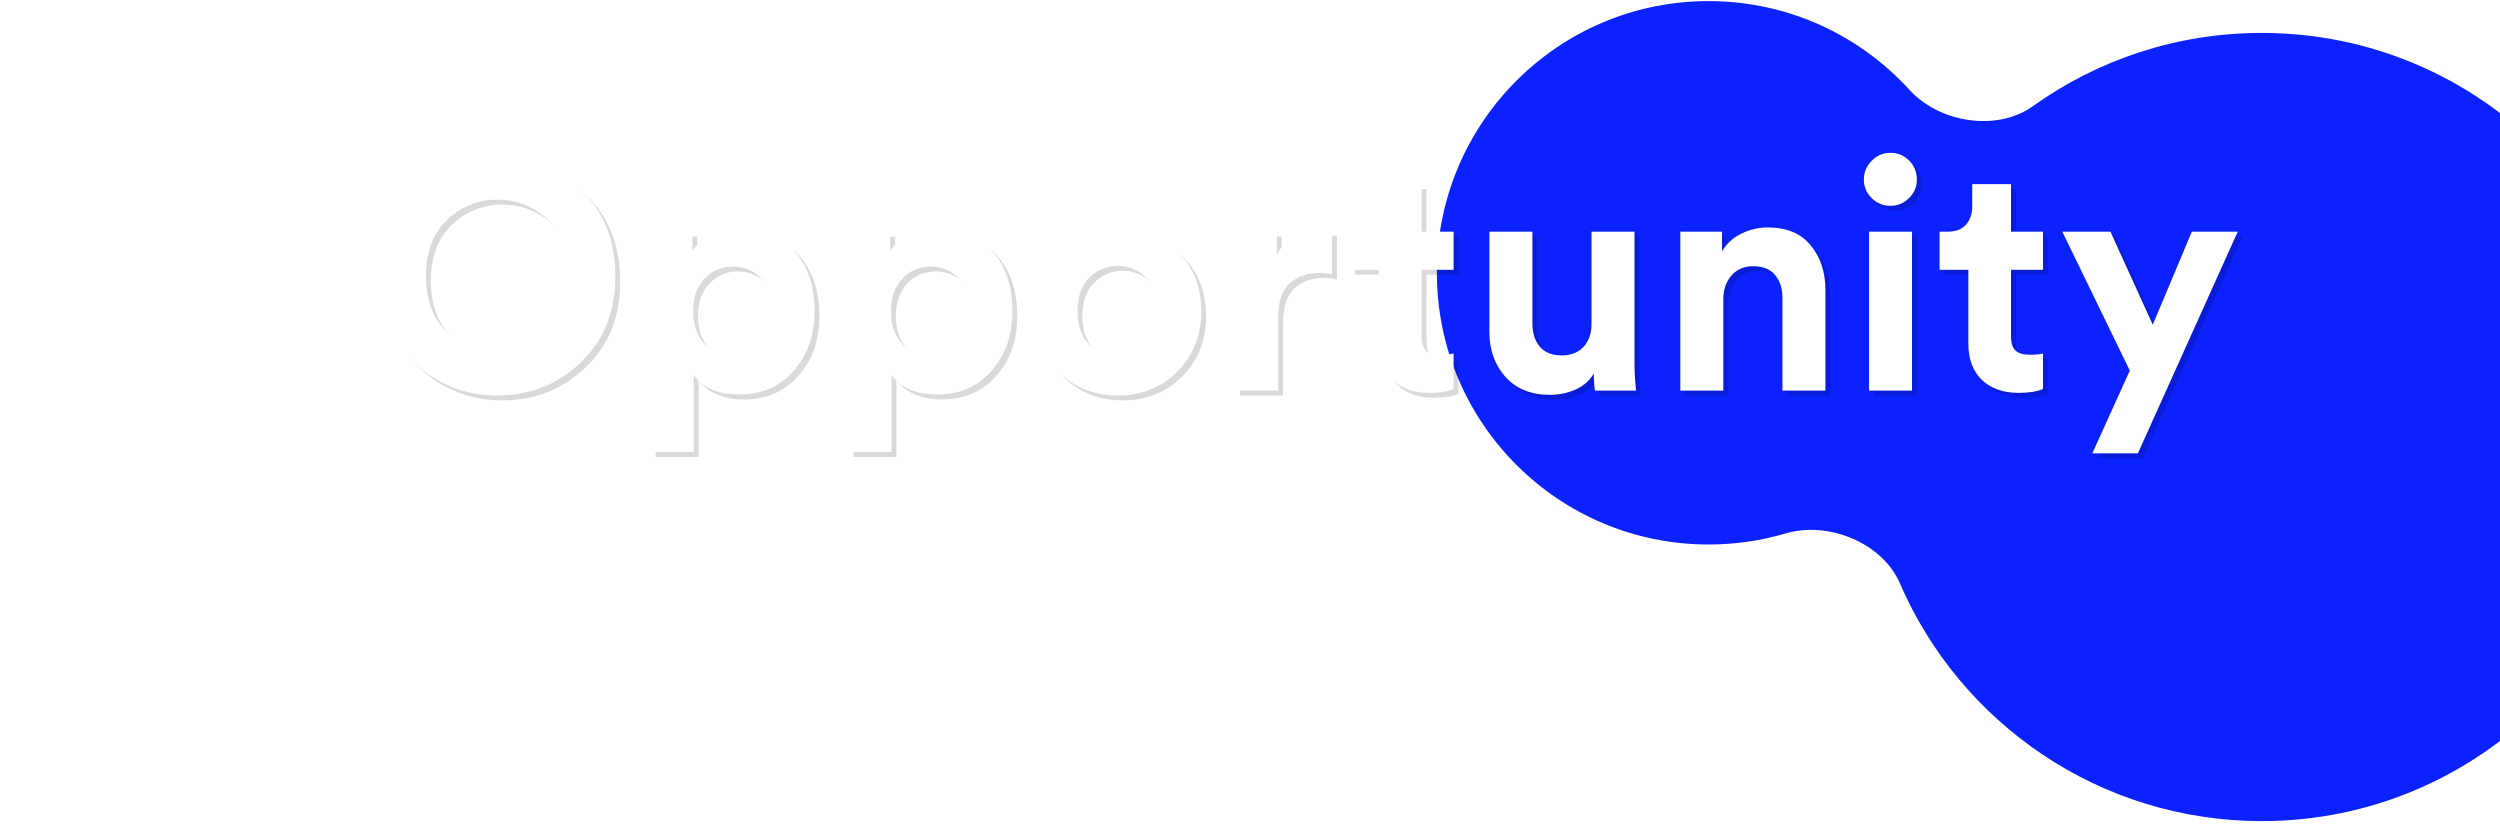 <svg width="640" height="211" viewBox="0 0 640 211" fill="none" xmlns="http://www.w3.org/2000/svg">
<path fill-rule="evenodd" clip-rule="evenodd" d="M486.373 149.333C481.863 138.906 468.008 133.345 457.112 136.56C450.861 138.404 444.243 139.394 437.394 139.394C398.979 139.394 367.838 108.253 367.838 69.838C367.838 31.423 398.979 0.282 437.394 0.282C457.774 0.282 476.106 9.046 488.828 23.012C496.466 31.396 511.165 33.796 520.39 27.198C536.913 15.382 557.151 8.428 579.013 8.428C634.732 8.428 679.901 53.597 679.901 109.316C679.901 165.035 634.732 210.204 579.013 210.204C537.512 210.204 501.864 185.145 486.373 149.333Z" fill="#0B22FE"/>
<g opacity="0.15" filter="url(#filter0_f_128_3493)">
<path d="M115.767 57.497C112.127 60.861 110.308 65.658 110.308 71.889C110.308 78.121 112.127 82.946 115.767 86.365C119.406 89.728 123.68 91.41 128.588 91.41C133.551 91.41 137.852 89.728 141.491 86.365C145.131 82.946 146.95 78.121 146.95 71.889C146.95 65.658 145.131 60.861 141.491 57.497C137.852 54.078 133.551 52.368 128.588 52.368C123.68 52.368 119.406 54.078 115.767 57.497ZM98.479 71.972C98.479 62.818 101.429 55.429 107.33 49.804C113.23 44.18 120.316 41.367 128.588 41.367C136.914 41.367 144.028 44.18 149.928 49.804C155.829 55.429 158.779 62.818 158.779 71.972C158.779 81.071 155.829 88.432 149.928 94.057C144.028 99.682 136.914 102.494 128.588 102.494C120.316 102.494 113.23 99.682 107.33 94.057C101.429 88.432 98.479 81.071 98.479 71.972ZM178.849 116.969H167.848V60.557H178.518V65.52C179.511 63.866 181.11 62.487 183.315 61.385C185.521 60.227 188.085 59.647 191.008 59.647C196.798 59.647 201.375 61.633 204.739 65.603C208.103 69.518 209.784 74.591 209.784 80.823C209.784 87.054 207.992 92.182 204.408 96.208C200.879 100.233 196.274 102.246 190.594 102.246C185.19 102.246 181.275 100.592 178.849 97.283V116.969ZM196.054 89.342C197.984 87.247 198.949 84.434 198.949 80.905C198.949 77.376 197.984 74.591 196.054 72.551C194.179 70.511 191.78 69.491 188.857 69.491C185.935 69.491 183.508 70.538 181.578 72.634C179.648 74.674 178.683 77.431 178.683 80.905C178.683 84.379 179.648 87.164 181.578 89.26C183.508 91.355 185.935 92.403 188.857 92.403C191.78 92.403 194.179 91.383 196.054 89.342ZM229.496 116.969H218.495V60.557H229.165V65.52C230.158 63.866 231.757 62.487 233.963 61.385C236.168 60.227 238.732 59.647 241.655 59.647C247.445 59.647 252.022 61.633 255.386 65.603C258.75 69.518 260.431 74.591 260.431 80.823C260.431 87.054 258.639 92.182 255.055 96.208C251.526 100.233 246.921 102.246 241.241 102.246C235.837 102.246 231.922 100.592 229.496 97.283V116.969ZM246.701 89.342C248.631 87.247 249.596 84.434 249.596 80.905C249.596 77.376 248.631 74.591 246.701 72.551C244.826 70.511 242.427 69.491 239.504 69.491C236.582 69.491 234.156 70.538 232.225 72.634C230.295 74.674 229.33 77.431 229.33 80.905C229.33 84.379 230.295 87.164 232.225 89.26C234.156 91.355 236.582 92.403 239.504 92.403C242.427 92.403 244.826 91.383 246.701 89.342ZM280.06 89.425C282.101 91.465 284.554 92.486 287.422 92.486C290.289 92.486 292.716 91.465 294.701 89.425C296.741 87.385 297.761 84.545 297.761 80.905C297.761 77.266 296.741 74.426 294.701 72.386C292.716 70.345 290.289 69.325 287.422 69.325C284.554 69.325 282.101 70.345 280.06 72.386C278.075 74.426 277.082 77.266 277.082 80.905C277.082 84.545 278.075 87.385 280.06 89.425ZM272.12 65.438C276.2 61.357 281.301 59.317 287.422 59.317C293.543 59.317 298.616 61.357 302.642 65.438C306.722 69.518 308.762 74.674 308.762 80.905C308.762 87.136 306.722 92.293 302.642 96.373C298.616 100.454 293.543 102.494 287.422 102.494C281.301 102.494 276.2 100.454 272.12 96.373C268.094 92.293 266.081 87.136 266.081 80.905C266.081 74.674 268.094 69.518 272.12 65.438ZM342.261 60.392V71.476C341.158 71.255 340.055 71.145 338.952 71.145C335.809 71.145 333.272 72.055 331.342 73.874C329.412 75.639 328.447 78.562 328.447 82.642V101.253H317.446V60.557H328.117V66.596C330.102 62.349 333.962 60.227 339.697 60.227C340.303 60.227 341.158 60.282 342.261 60.392ZM365.18 48.398V60.557H373.369V70.318H365.18V87.357C365.18 89.067 365.566 90.28 366.338 90.997C367.11 91.713 368.323 92.072 369.978 92.072C371.467 92.072 372.597 91.962 373.369 91.741V100.84C371.77 101.501 369.702 101.832 367.165 101.832C363.195 101.832 360.052 100.729 357.736 98.524C355.42 96.263 354.262 93.175 354.262 89.26V70.318H346.9V60.557H348.968C351.008 60.557 352.552 59.978 353.6 58.82C354.703 57.607 355.254 56.035 355.254 54.105V48.398H365.18ZM409.591 101.253C409.37 100.15 409.26 98.689 409.26 96.869C408.212 98.689 406.64 100.068 404.545 101.005C402.505 101.887 400.326 102.329 398.01 102.329C393.213 102.329 389.436 100.812 386.678 97.779C383.921 94.691 382.543 90.859 382.543 86.282V60.557H393.544V84.049C393.544 86.475 394.178 88.46 395.446 90.004C396.715 91.493 398.562 92.237 400.988 92.237C403.359 92.237 405.234 91.52 406.613 90.087C407.991 88.598 408.681 86.64 408.681 84.214V60.557H419.682V93.892C419.682 96.483 419.82 98.937 420.095 101.253H409.591ZM442.423 77.845V101.253H431.422V60.557H442.093V65.603C443.251 63.618 444.905 62.101 447.056 61.054C449.206 60.006 451.467 59.482 453.838 59.482C458.636 59.482 462.275 60.998 464.757 64.031C467.293 67.009 468.562 70.869 468.562 75.612V101.253H457.56V77.514C457.56 75.088 456.926 73.13 455.658 71.641C454.445 70.152 452.57 69.408 450.033 69.408C447.717 69.408 445.87 70.207 444.491 71.807C443.113 73.406 442.423 75.418 442.423 77.845ZM490.728 101.253H479.727V60.557H490.728V101.253ZM478.403 47.24C478.403 45.365 479.065 43.766 480.389 42.443C481.712 41.064 483.311 40.375 485.186 40.375C487.061 40.375 488.66 41.036 489.984 42.36C491.307 43.683 491.969 45.31 491.969 47.24C491.969 49.06 491.307 50.632 489.984 51.955C488.66 53.278 487.061 53.94 485.186 53.94C483.311 53.94 481.712 53.278 480.389 51.955C479.065 50.632 478.403 49.06 478.403 47.24ZM516.071 48.398V60.557H524.26V70.318H516.071V87.357C516.071 89.067 516.457 90.28 517.229 90.997C518.001 91.713 519.214 92.072 520.869 92.072C522.358 92.072 523.488 91.962 524.26 91.741V100.84C522.661 101.501 520.593 101.832 518.056 101.832C514.086 101.832 510.943 100.729 508.627 98.524C506.311 96.263 505.153 93.175 505.153 89.26V70.318H497.791V60.557H499.859C501.899 60.557 503.443 59.978 504.491 58.82C505.594 57.607 506.145 56.035 506.145 54.105V48.398H516.071ZM548.555 117.3H536.892L546.487 96.125L529.2 60.557H541.524L552.36 84.379L562.369 60.557H574.114L548.555 117.3Z" fill="black"/>
</g>
<path d="M114.513 56.243C110.874 59.607 109.054 64.405 109.054 70.636C109.054 76.867 110.874 81.692 114.513 85.111C118.153 88.475 122.427 90.157 127.334 90.157C132.297 90.157 136.598 88.475 140.238 85.111C143.877 81.692 145.697 76.867 145.697 70.636C145.697 64.405 143.877 59.607 140.238 56.243C136.598 52.825 132.297 51.115 127.334 51.115C122.427 51.115 118.153 52.825 114.513 56.243ZM97.226 70.719C97.226 61.565 100.176 54.176 106.076 48.551C111.977 42.926 119.063 40.114 127.334 40.114C135.661 40.114 142.775 42.926 148.675 48.551C154.575 54.176 157.525 61.565 157.525 70.719C157.525 79.817 154.575 87.179 148.675 92.804C142.775 98.428 135.661 101.241 127.334 101.241C119.063 101.241 111.977 98.428 106.076 92.804C100.176 87.179 97.226 79.817 97.226 70.719ZM177.596 115.716H166.594V59.304H177.265V64.267C178.257 62.613 179.856 61.234 182.062 60.131C184.268 58.973 186.832 58.394 189.755 58.394C195.545 58.394 200.122 60.379 203.485 64.35C206.849 68.265 208.531 73.338 208.531 79.569C208.531 85.8 206.739 90.929 203.155 94.954C199.625 98.98 195.021 100.993 189.341 100.993C183.937 100.993 180.022 99.338 177.596 96.03V115.716ZM194.8 88.089C196.73 85.993 197.695 83.181 197.695 79.652C197.695 76.123 196.73 73.338 194.8 71.298C192.925 69.257 190.527 68.237 187.604 68.237C184.682 68.237 182.255 69.285 180.325 71.38C178.395 73.421 177.43 76.178 177.43 79.652C177.43 83.126 178.395 85.911 180.325 88.006C182.255 90.102 184.682 91.15 187.604 91.15C190.527 91.15 192.925 90.129 194.8 88.089ZM228.243 115.716H217.241V59.304H227.912V64.267C228.904 62.613 230.503 61.234 232.709 60.131C234.915 58.973 237.479 58.394 240.402 58.394C246.192 58.394 250.769 60.379 254.133 64.35C257.496 68.265 259.178 73.338 259.178 79.569C259.178 85.8 257.386 90.929 253.802 94.954C250.272 98.98 245.668 100.993 239.988 100.993C234.584 100.993 230.669 99.338 228.243 96.03V115.716ZM245.447 88.089C247.377 85.993 248.342 83.181 248.342 79.652C248.342 76.123 247.377 73.338 245.447 71.298C243.573 69.257 241.174 68.237 238.251 68.237C235.329 68.237 232.902 69.285 230.972 71.38C229.042 73.421 228.077 76.178 228.077 79.652C228.077 83.126 229.042 85.911 230.972 88.006C232.902 90.102 235.329 91.15 238.251 91.15C241.174 91.15 243.573 90.129 245.447 88.089ZM278.807 88.172C280.847 90.212 283.301 91.232 286.169 91.232C289.036 91.232 291.462 90.212 293.448 88.172C295.488 86.131 296.508 83.291 296.508 79.652C296.508 76.013 295.488 73.173 293.448 71.132C291.462 69.092 289.036 68.072 286.169 68.072C283.301 68.072 280.847 69.092 278.807 71.132C276.822 73.173 275.829 76.013 275.829 79.652C275.829 83.291 276.822 86.131 278.807 88.172ZM270.866 64.184C274.947 60.104 280.048 58.063 286.169 58.063C292.29 58.063 297.363 60.104 301.388 64.184C305.469 68.265 307.509 73.421 307.509 79.652C307.509 85.883 305.469 91.039 301.388 95.12C297.363 99.2 292.29 101.241 286.169 101.241C280.048 101.241 274.947 99.2 270.866 95.12C266.841 91.039 264.828 85.883 264.828 79.652C264.828 73.421 266.841 68.265 270.866 64.184ZM341.008 59.139V70.222C339.905 70.002 338.802 69.892 337.699 69.892C334.556 69.892 332.019 70.802 330.089 72.621C328.159 74.386 327.194 77.308 327.194 81.389V100H316.193V59.304H326.863V65.342C328.848 61.096 332.708 58.973 338.443 58.973C339.05 58.973 339.905 59.028 341.008 59.139ZM363.927 47.145V59.304H372.116V69.064H363.927V86.104C363.927 87.813 364.313 89.026 365.085 89.743C365.857 90.46 367.07 90.819 368.724 90.819C370.213 90.819 371.344 90.708 372.116 90.488V99.586C370.517 100.248 368.449 100.579 365.912 100.579C361.942 100.579 358.799 99.476 356.482 97.27C354.166 95.01 353.008 91.921 353.008 88.006V69.064H345.647V59.304H347.715C349.755 59.304 351.299 58.725 352.347 57.567C353.45 56.354 354.001 54.782 354.001 52.852V47.145H363.927ZM408.337 100C408.117 98.897 408.006 97.436 408.006 95.616C406.959 97.436 405.387 98.814 403.292 99.752C401.251 100.634 399.073 101.075 396.757 101.075C391.96 101.075 388.182 99.559 385.425 96.526C382.668 93.438 381.289 89.605 381.289 85.028V59.304H392.291V82.795C392.291 85.222 392.925 87.207 394.193 88.751C395.461 90.24 397.309 90.984 399.735 90.984C402.106 90.984 403.981 90.267 405.36 88.833C406.738 87.344 407.427 85.387 407.427 82.961V59.304H418.429V92.638C418.429 95.23 418.566 97.684 418.842 100H408.337ZM441.17 76.591V100H430.169V59.304H440.839V64.35C441.997 62.364 443.652 60.848 445.802 59.8C447.953 58.753 450.214 58.229 452.585 58.229C457.382 58.229 461.022 59.745 463.503 62.778C466.04 65.756 467.308 69.616 467.308 74.358V100H456.307V76.261C456.307 73.834 455.673 71.877 454.405 70.388C453.191 68.899 451.317 68.155 448.78 68.155C446.464 68.155 444.617 68.954 443.238 70.553C441.859 72.153 441.17 74.165 441.17 76.591ZM489.475 100H478.474V59.304H489.475V100ZM477.15 45.987C477.15 44.112 477.812 42.513 479.135 41.189C480.459 39.811 482.058 39.121 483.933 39.121C485.808 39.121 487.407 39.783 488.73 41.107C490.054 42.43 490.715 44.057 490.715 45.987C490.715 47.807 490.054 49.378 488.73 50.702C487.407 52.025 485.808 52.687 483.933 52.687C482.058 52.687 480.459 52.025 479.135 50.702C477.812 49.378 477.15 47.807 477.15 45.987ZM514.818 47.145V59.304H523.007V69.064H514.818V86.104C514.818 87.813 515.204 89.026 515.976 89.743C516.748 90.46 517.961 90.819 519.615 90.819C521.104 90.819 522.235 90.708 523.007 90.488V99.586C521.408 100.248 519.34 100.579 516.803 100.579C512.833 100.579 509.69 99.476 507.373 97.27C505.057 95.01 503.899 91.921 503.899 88.006V69.064H496.538V59.304H498.606C500.646 59.304 502.19 58.725 503.238 57.567C504.341 56.354 504.892 54.782 504.892 52.852V47.145H514.818ZM547.302 116.047H535.639L545.234 94.872L527.946 59.304H540.271L551.107 83.126L561.115 59.304H572.861L547.302 116.047Z" fill="white"/>
<path d="M69.228 28.521H84.861V12.392H94.125V28.521H109.841V37.537H94.125V53.75H84.861V37.537H69.228V28.521Z" fill="white"/>
<defs>
<filter id="filter0_f_128_3493" x="83.44" y="25.336" width="505.713" height="107.004" filterUnits="userSpaceOnUse" color-interpolation-filters="sRGB">
<feFlood flood-opacity="0" result="BackgroundImageFix"/>
<feBlend mode="normal" in="SourceGraphic" in2="BackgroundImageFix" result="shape"/>
<feGaussianBlur stdDeviation="7.52" result="effect1_foregroundBlur_128_3493"/>
</filter>
</defs>
</svg>
